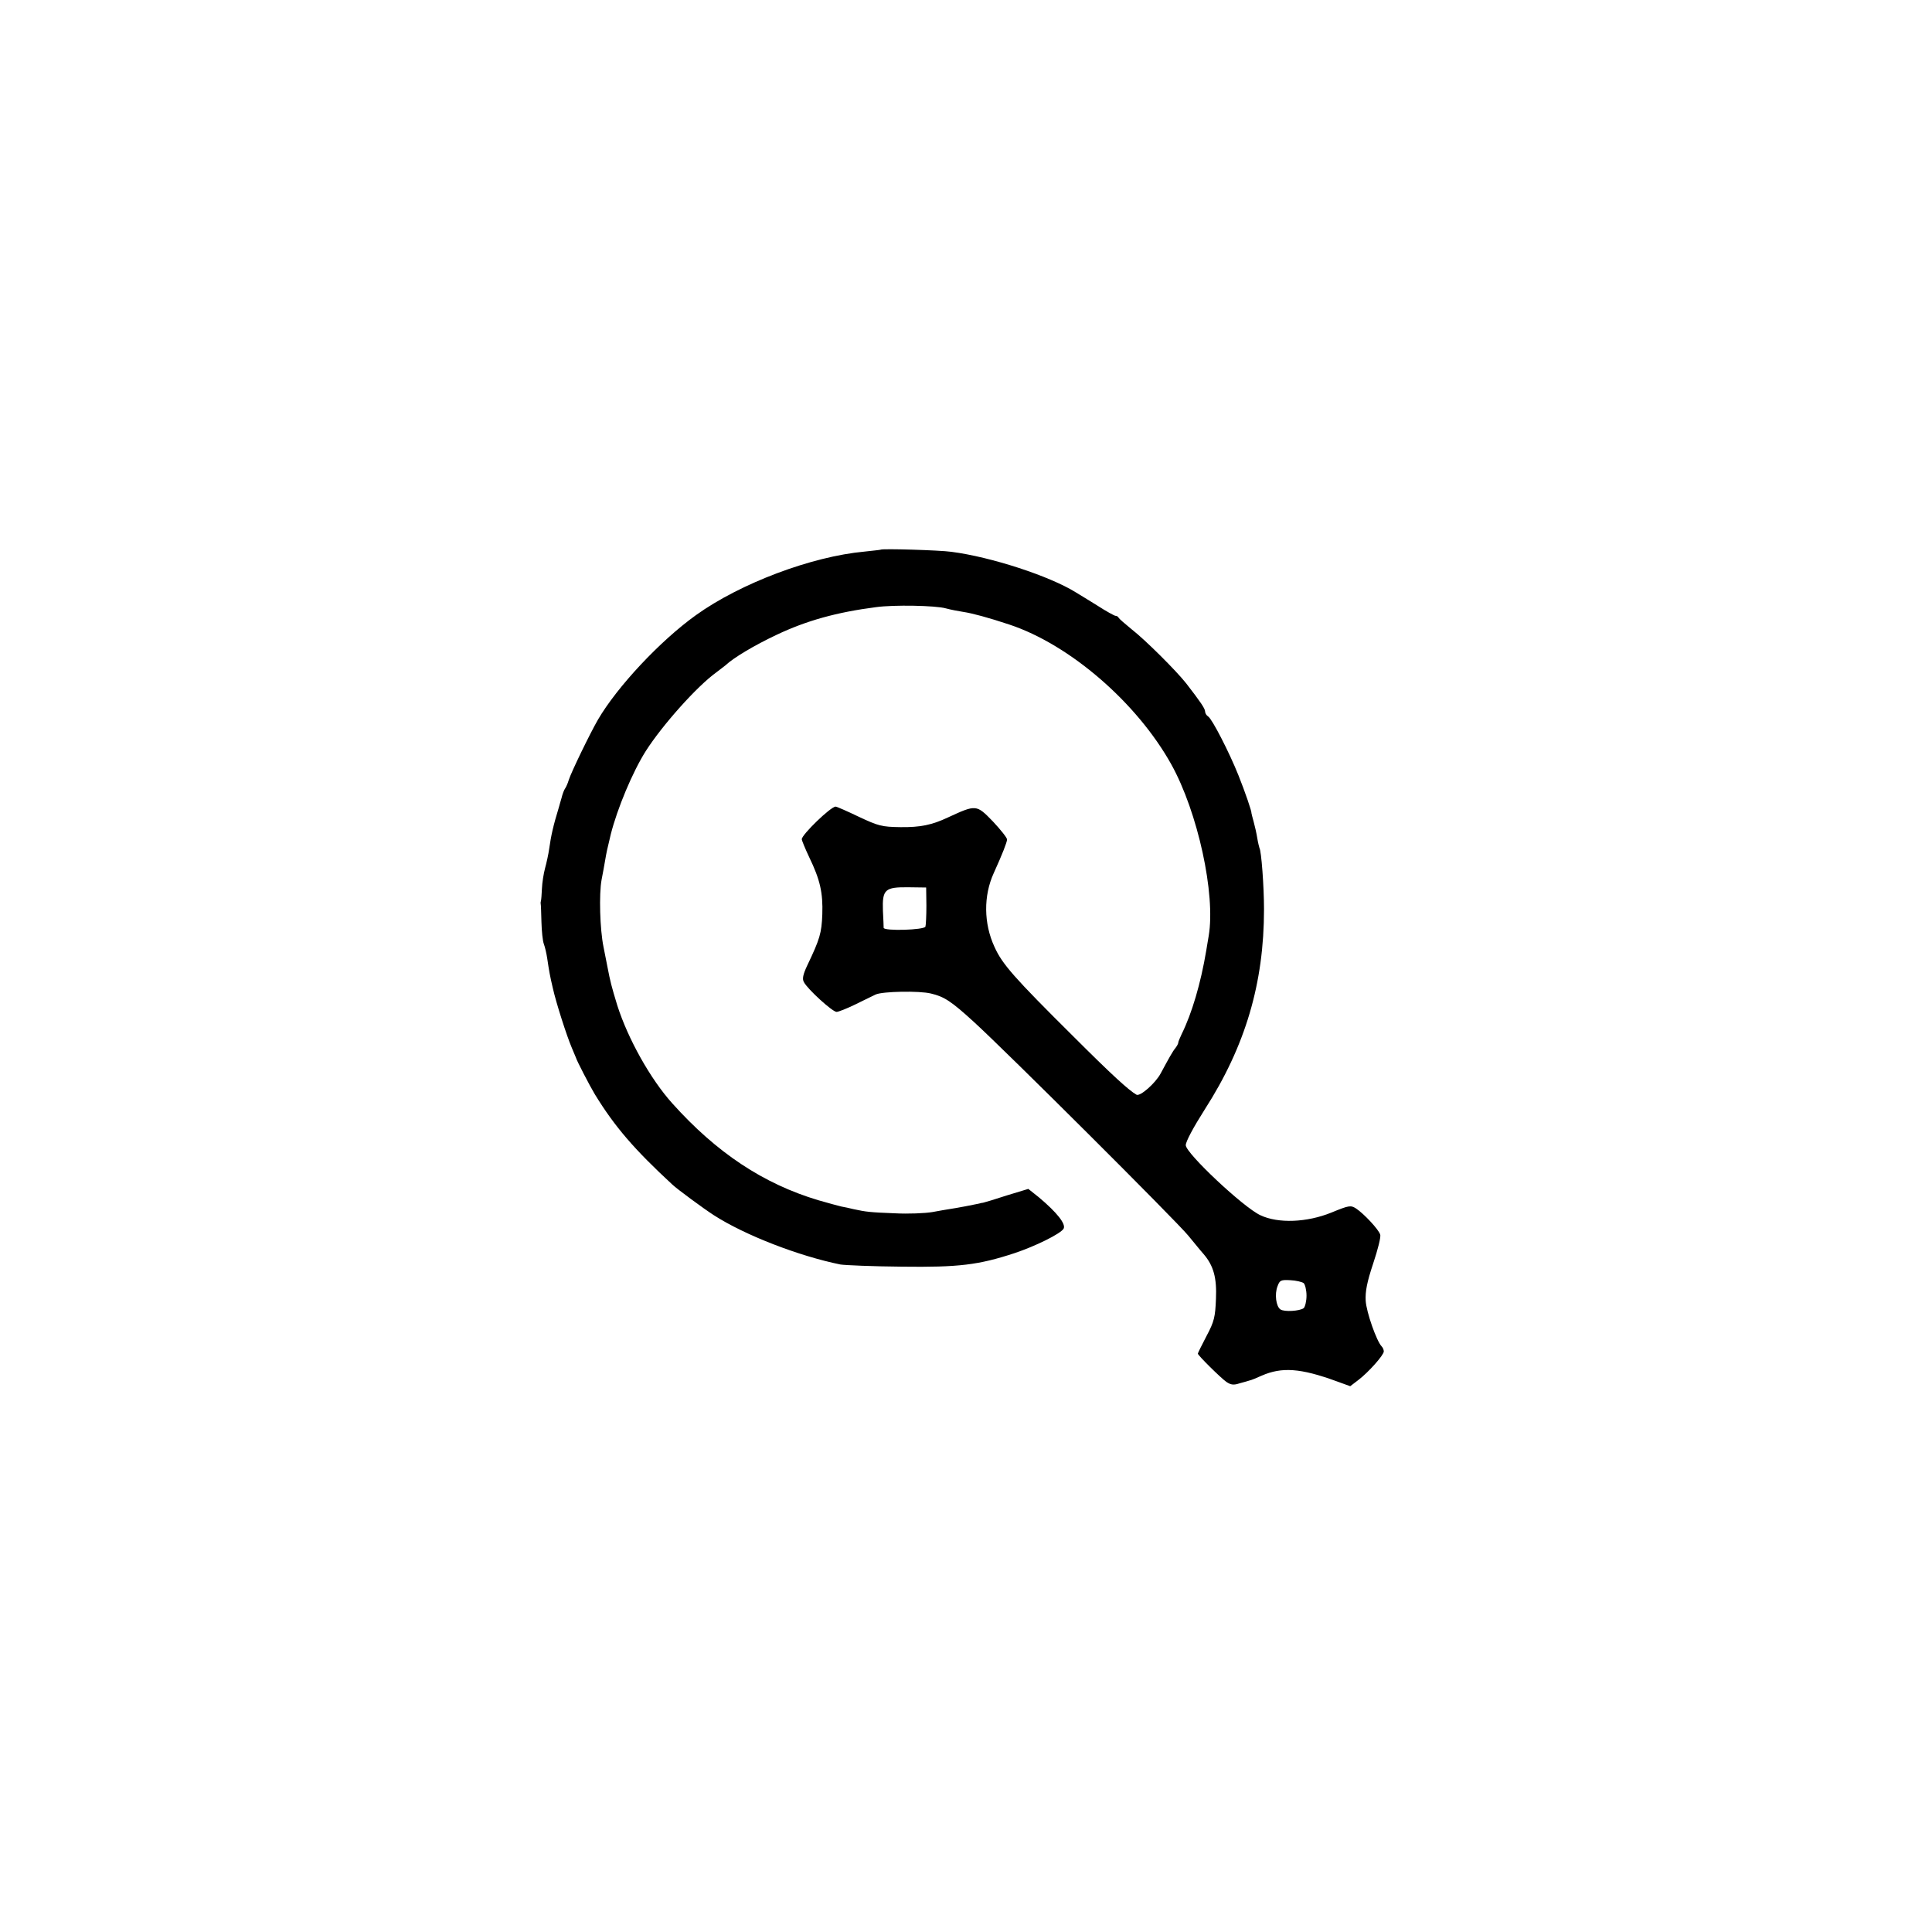 <?xml version="1.0" standalone="no"?>
<!DOCTYPE svg PUBLIC "-//W3C//DTD SVG 20010904//EN"
 "http://www.w3.org/TR/2001/REC-SVG-20010904/DTD/svg10.dtd">
<svg version="1.0" xmlns="http://www.w3.org/2000/svg"
 width="800pt" height="800pt" viewBox="0 0 800 800"
 preserveAspectRatio="xMidYMid meet">
<g transform="translate(0,800) scale(0.1,-0.1)"
fill="#000000" stroke="none">
<path d="M3647 5724 c-1 -1 -31 -4 -67 -8 -219 -20 -514 -131 -698 -263 -148
-106 -326 -296 -406 -433 -34 -59 -111 -218 -121 -250 -4 -14 -11 -29 -15 -35
-4 -5 -11 -23 -15 -40 -5 -16 -9 -32 -10 -35 -25 -82 -33 -119 -41 -175 -3
-22 -11 -58 -17 -80 -6 -22 -12 -60 -13 -85 -1 -25 -3 -47 -4 -50 -1 -3 -2 -9
-1 -13 1 -4 2 -38 3 -75 1 -37 5 -78 10 -91 5 -13 11 -40 14 -60 8 -54 11 -71
23 -122 14 -63 58 -199 78 -246 9 -21 17 -40 18 -43 3 -12 58 -118 78 -151 82
-134 164 -229 321 -374 20 -19 130 -100 172 -127 129 -83 352 -169 524 -204
19 -3 134 -8 255 -9 235 -3 317 7 466 56 87 29 190 80 203 101 11 19 -27 67
-102 130 l-44 35 -89 -27 c-49 -16 -92 -29 -94 -29 -3 -1 -7 -2 -10 -2 -3 -1
-8 -2 -12 -3 -12 -3 -96 -19 -118 -22 -11 -2 -45 -7 -75 -13 -30 -5 -100 -8
-155 -5 -103 4 -119 6 -170 17 -16 4 -39 9 -51 11 -12 3 -54 14 -95 26 -228
68 -422 197 -605 401 -91 101 -184 268 -228 406 -24 79 -29 98 -41 161 -3 15
-10 51 -16 81 -15 73 -19 219 -8 278 5 26 12 63 15 82 6 35 7 39 23 106 27
107 90 258 145 345 69 108 212 268 291 325 15 11 32 25 39 30 34 32 120 83
211 126 124 59 250 94 413 115 72 10 245 7 288 -5 22 -6 55 -12 74 -15 34 -5
102 -23 189 -52 251 -83 529 -324 671 -579 110 -198 184 -538 155 -710 -3 -16
-7 -43 -10 -60 -23 -138 -60 -262 -102 -347 -7 -15 -14 -31 -14 -35 0 -5 -6
-15 -12 -23 -11 -13 -26 -40 -61 -105 -22 -41 -85 -96 -100 -88 -32 18 -106
86 -259 239 -250 248 -297 302 -329 373 -45 97 -46 212 -3 306 35 77 55 128
55 139 0 7 -27 41 -59 75 -68 70 -69 70 -186 16 -66 -31 -114 -41 -196 -40
-78 1 -92 5 -173 43 -48 23 -91 42 -96 42 -20 0 -140 -116 -140 -135 0 -5 14
-39 31 -75 45 -93 57 -147 54 -236 -3 -78 -10 -102 -62 -211 -18 -38 -22 -57
-14 -70 15 -29 118 -123 135 -123 8 0 43 14 78 31 34 17 72 35 84 41 28 13
181 16 229 4 55 -13 84 -32 177 -117 134 -122 839 -825 888 -885 25 -30 53
-65 64 -77 41 -48 55 -98 51 -186 -3 -74 -7 -93 -39 -153 -20 -38 -36 -71 -36
-73 0 -7 94 -100 118 -117 19 -13 31 -14 55 -6 18 5 37 10 42 12 6 1 28 10 50
20 83 36 160 31 308 -23 l58 -21 34 26 c42 32 105 103 105 118 0 7 -4 16 -9
21 -21 22 -63 141 -66 189 -2 38 5 76 31 154 19 57 33 111 29 120 -6 21 -68
87 -100 108 -22 14 -29 13 -102 -17 -101 -41 -220 -46 -294 -11 -71 33 -309
257 -309 290 0 15 31 73 78 147 169 263 246 524 246 830 0 94 -11 242 -19 254
-1 3 -6 22 -9 41 -3 19 -10 50 -15 68 -5 18 -9 33 -9 35 2 5 -26 87 -54 157
-38 95 -109 233 -125 243 -7 4 -13 14 -13 21 0 12 -20 41 -78 116 -40 51 -169
180 -227 225 -27 22 -51 43 -53 47 -2 5 -8 8 -13 8 -4 0 -39 19 -76 43 -38 23
-77 48 -88 54 -109 68 -352 147 -515 168 -48 7 -288 14 -293 9z m189 -1474 c0
-41 -2 -81 -4 -87 -5 -14 -171 -19 -173 -5 0 4 -1 36 -3 71 -3 88 8 98 105 97
l74 -1 1 -75z m1562 -1563 c6 -5 12 -29 12 -52 0 -23 -6 -47 -12 -52 -17 -12
-80 -16 -96 -5 -18 12 -25 63 -12 96 9 25 14 27 53 25 23 -1 48 -7 55 -12z"/>
</g>
</svg>
